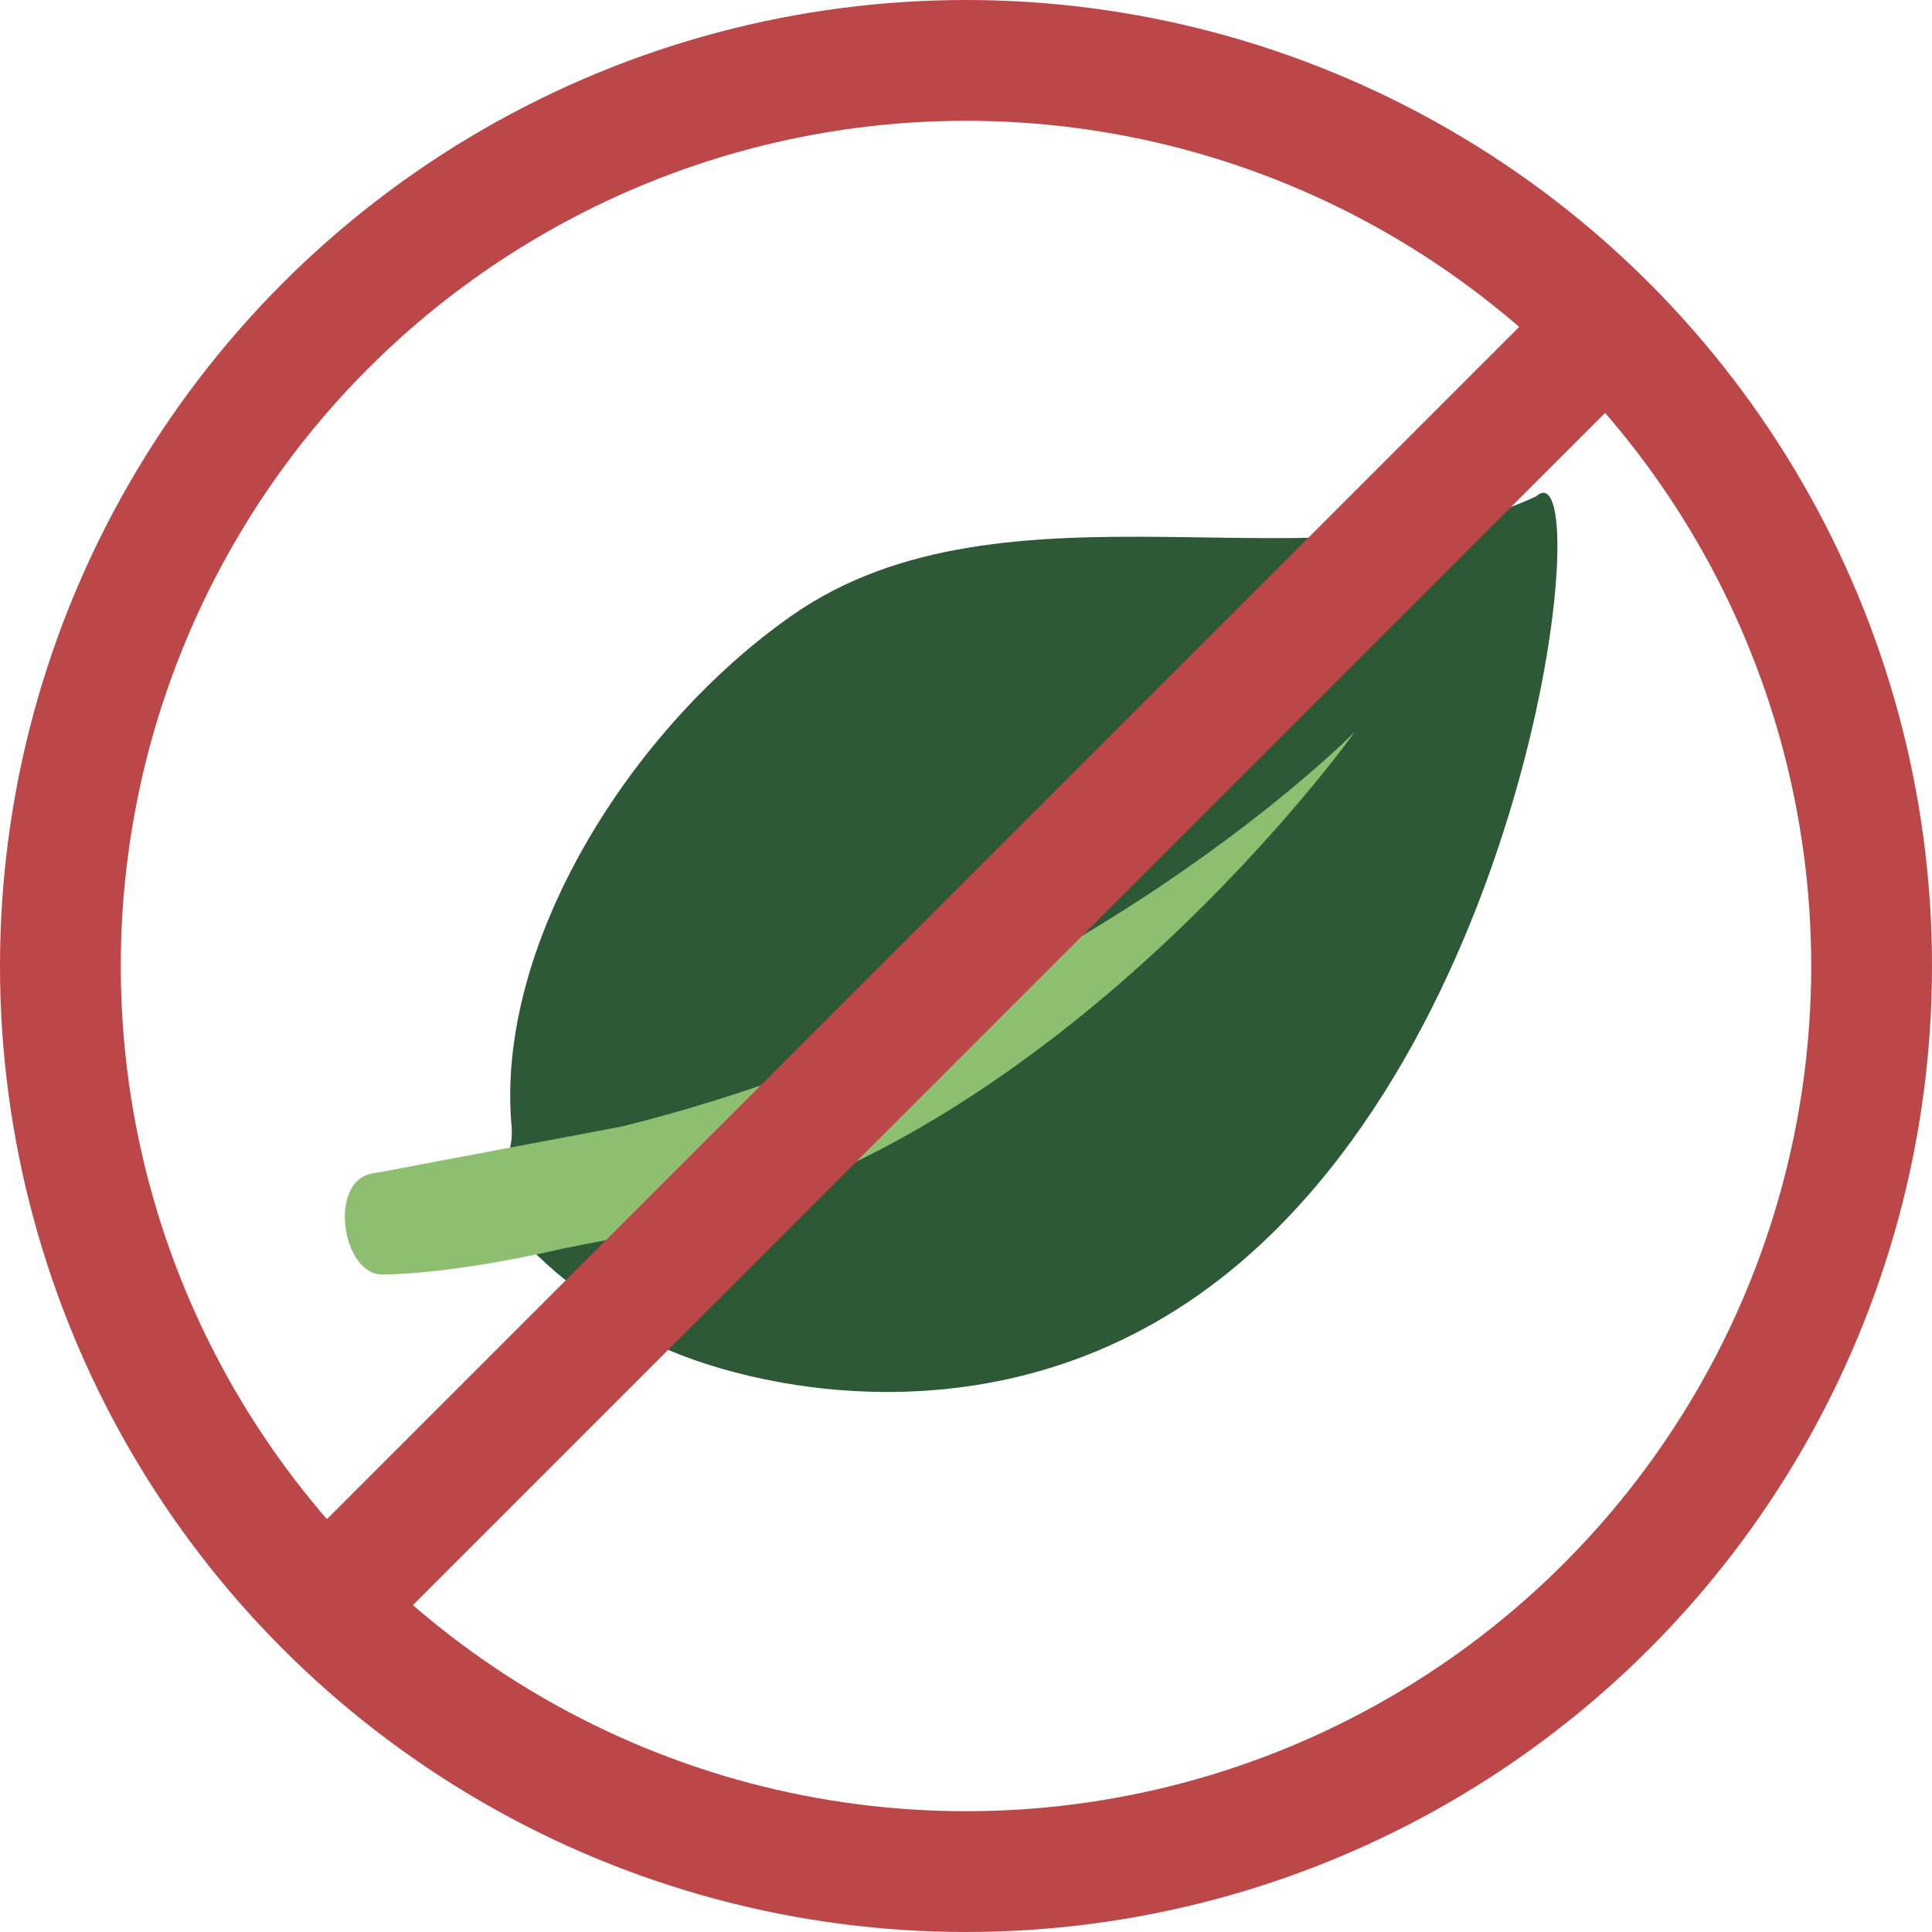 <?xml version="1.0" encoding="UTF-8" standalone="no"?>
<!-- Created with Inkscape (http://www.inkscape.org/) -->

<svg
   width="48"
   height="48"
   viewBox="0 0 12.7 12.7"
   version="1.1"
   id="svg1"
   inkscape:version="1.3.2 (091e20ef0f, 2023-11-25, custom)"
   sodipodi:docname="has-leaf-false.svg"
   xmlns:inkscape="http://www.inkscape.org/namespaces/inkscape"
   xmlns:sodipodi="http://sodipodi.sourceforge.net/DTD/sodipodi-0.dtd"
   xmlns="http://www.w3.org/2000/svg"
   xmlns:svg="http://www.w3.org/2000/svg">
  <sodipodi:namedview
     id="namedview1"
     pagecolor="#ffffff"
     bordercolor="#000000"
     borderopacity="0.25"
     inkscape:showpageshadow="2"
     inkscape:pageopacity="0.0"
     inkscape:pagecheckerboard="0"
     inkscape:deskcolor="#d1d1d1"
     inkscape:document-units="mm"
     inkscape:zoom="7.8482591"
     inkscape:cx="13.952139"
     inkscape:cy="39.881456"
     inkscape:window-width="1920"
     inkscape:window-height="1042"
     inkscape:window-x="0"
     inkscape:window-y="23"
     inkscape:window-maximized="1"
     inkscape:current-layer="layer1"
     showgrid="false" />
  <defs
     id="defs1">
    <inkscape:path-effect
       effect="mirror_symmetry"
       start_point="1.485,1.46"
       end_point="1.485,4.229"
       center_point="1.485,2.845"
       id="path-effect4"
       is_visible="true"
       lpeversion="1.2"
       lpesatellites=""
       mode="free"
       discard_orig_path="false"
       fuse_paths="false"
       oposite_fuse="false"
       split_items="false"
       split_open="false"
       link_styles="false" />
    <inkscape:path-effect
       effect="mirror_symmetry"
       start_point="1.841,0.464"
       end_point="1.841,2.248"
       center_point="1.841,1.356"
       id="path-effect2"
       is_visible="true"
       lpeversion="1.2"
       lpesatellites=""
       mode="free"
       discard_orig_path="false"
       fuse_paths="false"
       oposite_fuse="false"
       split_items="false"
       split_open="false"
       link_styles="false" />
    <inkscape:path-effect
       effect="mirror_symmetry"
       start_point="2.33,0.464"
       end_point="2.33,2.248"
       center_point="2.33,1.356"
       id="path-effect1"
       is_visible="true"
       lpeversion="1.2"
       lpesatellites=""
       mode="free"
       discard_orig_path="false"
       fuse_paths="false"
       oposite_fuse="false"
       split_items="false"
       split_open="false"
       link_styles="false" />
    <inkscape:path-effect
       effect="mirror_symmetry"
       start_point="1.841,0.464"
       end_point="1.841,2.248"
       center_point="1.841,1.356"
       id="path-effect2-6"
       is_visible="true"
       lpeversion="1.2"
       lpesatellites=""
       mode="free"
       discard_orig_path="false"
       fuse_paths="false"
       oposite_fuse="false"
       split_items="false"
       split_open="false"
       link_styles="false" />
    <inkscape:path-effect
       effect="mirror_symmetry"
       start_point="1.841,0.464"
       end_point="1.841,2.248"
       center_point="1.841,1.356"
       id="path-effect2-6-7"
       is_visible="true"
       lpeversion="1.2"
       lpesatellites=""
       mode="free"
       discard_orig_path="false"
       fuse_paths="false"
       oposite_fuse="false"
       split_items="false"
       split_open="false"
       link_styles="false" />
    <inkscape:path-effect
       effect="mirror_symmetry"
       start_point="1.841,0.464"
       end_point="1.841,2.248"
       center_point="1.841,1.356"
       id="path-effect2-6-0"
       is_visible="true"
       lpeversion="1.2"
       lpesatellites=""
       mode="free"
       discard_orig_path="false"
       fuse_paths="false"
       oposite_fuse="false"
       split_items="false"
       split_open="false"
       link_styles="false" />
    <inkscape:path-effect
       effect="mirror_symmetry"
       start_point="1.841,0.464"
       end_point="1.841,2.248"
       center_point="1.841,1.356"
       id="path-effect2-8"
       is_visible="true"
       lpeversion="1.2"
       lpesatellites=""
       mode="free"
       discard_orig_path="false"
       fuse_paths="false"
       oposite_fuse="false"
       split_items="false"
       split_open="false"
       link_styles="false" />
  </defs>
  <g
     inkscape:label="Layer 1"
     inkscape:groupmode="layer"
     id="layer1">
    <g
       id="g1"
       transform="matrix(-0.223,-0.016,-0.016,0.223,66.527,-46.404)">
      <path
         style="fill:#2d5936;fill-opacity:1;stroke-width:0.098"
         d="m 260.104,266.264 c -2.093,0.953 -10.168,2.81 -16.634,-3.008 -8.845,-7.96 -9.271,-25.334 -7.62,-23.614 5.983,3.354 15.61,0.215 21.576,5.06 4.491,3.646 8.027,10.28 7.143,15.597 -0.262,1.815 2.108,2.228 -4.464,5.965 z"
         id="path1-7"
         sodipodi:nodetypes="cccccc" />
      <path
         style="fill:#8ebf71;fill-opacity:1;stroke-width:0.098"
         d="m 268.456,261.927 c 1.445,0.216 0.782,3.108 -0.427,2.961 0,0 -1.831,-0.093 -5.28,-1.155 l -3.06,-0.825 c -11.331,-3.351 -19.02,-15.985 -19.02,-15.985 0,0 7.479,8.825 20.658,13.12 z"
         id="path2"
         transform="translate(-5.3073863e-6)" />
    </g>
    <circle
       style="fill:#bc4749;fill-opacity:0;stroke:#bc4749;stroke-width:0.794;stroke-linecap:round;stroke-linejoin:round;stroke-dasharray:none;stroke-opacity:1"
       id="path3"
       cx="6.35"
       cy="6.35"
       r="5.953" />
    <rect
       style="fill:#bc4749;fill-opacity:1;stroke:#bc4749;stroke-width:0.788;stroke-linecap:round;stroke-linejoin:round;stroke-dasharray:none;stroke-opacity:0.002"
       id="rect4"
       width="12.442"
       height="0.799"
       x="-6.139"
       y="8.581"
       transform="rotate(-45)" />
  </g>
</svg>
